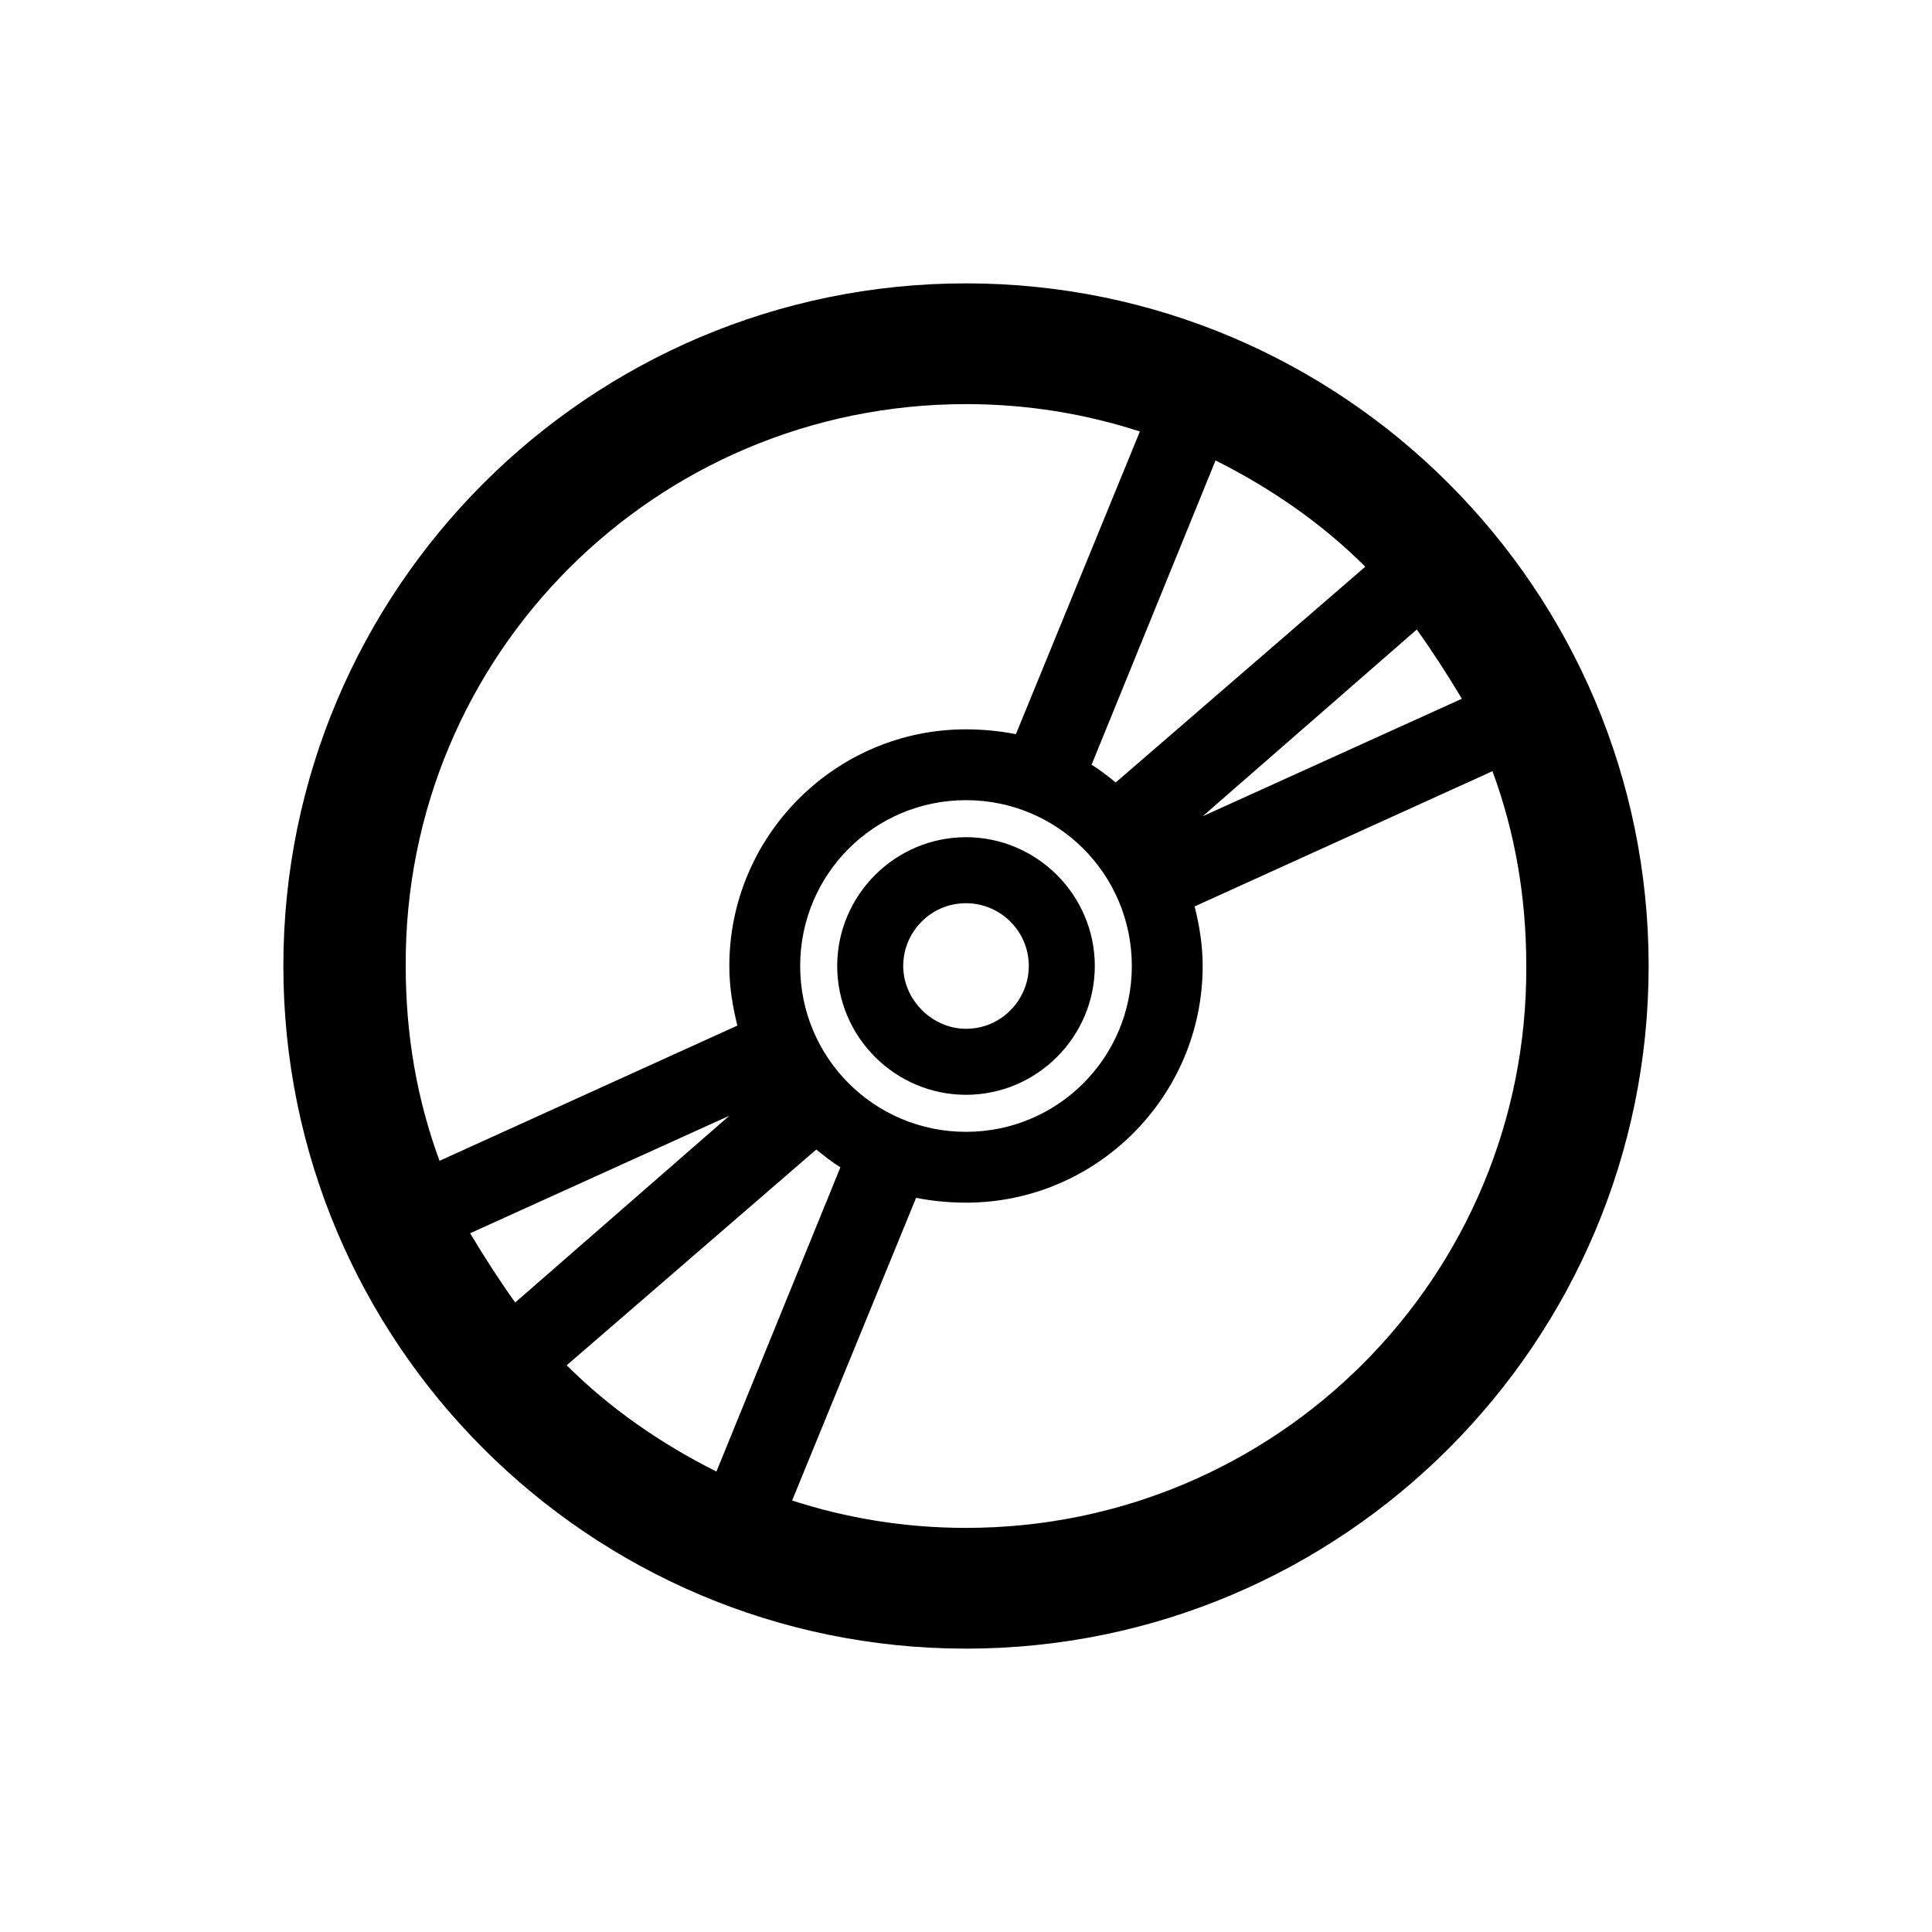 <?xml version="1.0" encoding="utf-8"?>
<!-- Generator: Adobe Illustrator 28.2.0, SVG Export Plug-In . SVG Version: 6.00 Build 0)  -->
<svg version="1.1" id="media-optical" xmlns="http://www.w3.org/2000/svg" xmlns:xlink="http://www.w3.org/1999/xlink" x="0px"
	 y="0px" viewBox="0 0 120 120" style="enable-background:new 0 0 120 120;" xml:space="preserve">
<style type="text/css">
	.st0{fill:none;}
</style>
<rect id="BG" class="st0" width="120" height="120"/>
<g>
	<path d="M60,17.6c-23.4,0-42.4,19-42.4,42.4s19,42.4,42.4,42.4s42.4-19,42.4-42.4S83.4,17.6,60,17.6z M32,80.9
		c-1-1.4-1.9-2.8-2.8-4.3l16.1-7.3L32,80.9z M50.7,71.4c0.5,0.4,1,0.8,1.5,1.1l-7.7,18.9c-3.4-1.7-6.6-3.9-9.3-6.6L50.7,71.4z
		 M49.7,60c0-5.7,4.6-10.3,10.3-10.3S70.3,54.3,70.3,60S65.7,70.3,60,70.3S49.7,65.7,49.7,60z M69.3,48.6c-0.5-0.4-1-0.8-1.5-1.1
		l7.7-18.9c3.4,1.7,6.6,3.9,9.3,6.6L69.3,48.6z M88,39.1c1,1.4,1.9,2.8,2.8,4.3l-16.1,7.3L88,39.1z M60,25.1c3.8,0,7.4,0.6,10.8,1.7
		l-7.7,18.8c-1-0.2-2.1-0.3-3.1-0.3c-8.1,0-14.7,6.6-14.7,14.7c0,1.3,0.2,2.5,0.5,3.7l-18.5,8.4c-1.4-3.8-2.1-7.8-2.1-12.1
		C25.1,40.7,40.7,25.1,60,25.1z M60,94.9c-3.8,0-7.4-0.6-10.8-1.7l7.7-18.8c1,0.2,2.1,0.3,3.1,0.3c8.1,0,14.7-6.6,14.7-14.7
		c0-1.3-0.2-2.5-0.5-3.7l18.5-8.4c1.4,3.8,2.1,7.8,2.1,12.1C94.9,79.3,79.3,94.9,60,94.9z"/>
	<path d="M68,60c0-4.4-3.6-8-8-8s-8,3.6-8,8s3.6,8,8,8S68,64.4,68,60z M56.1,60c0-2.1,1.7-3.9,3.9-3.9c2.1,0,3.9,1.7,3.9,3.9
		c0,2.1-1.7,3.9-3.9,3.9C57.9,63.9,56.1,62.1,56.1,60z"/>
</g>
</svg>
